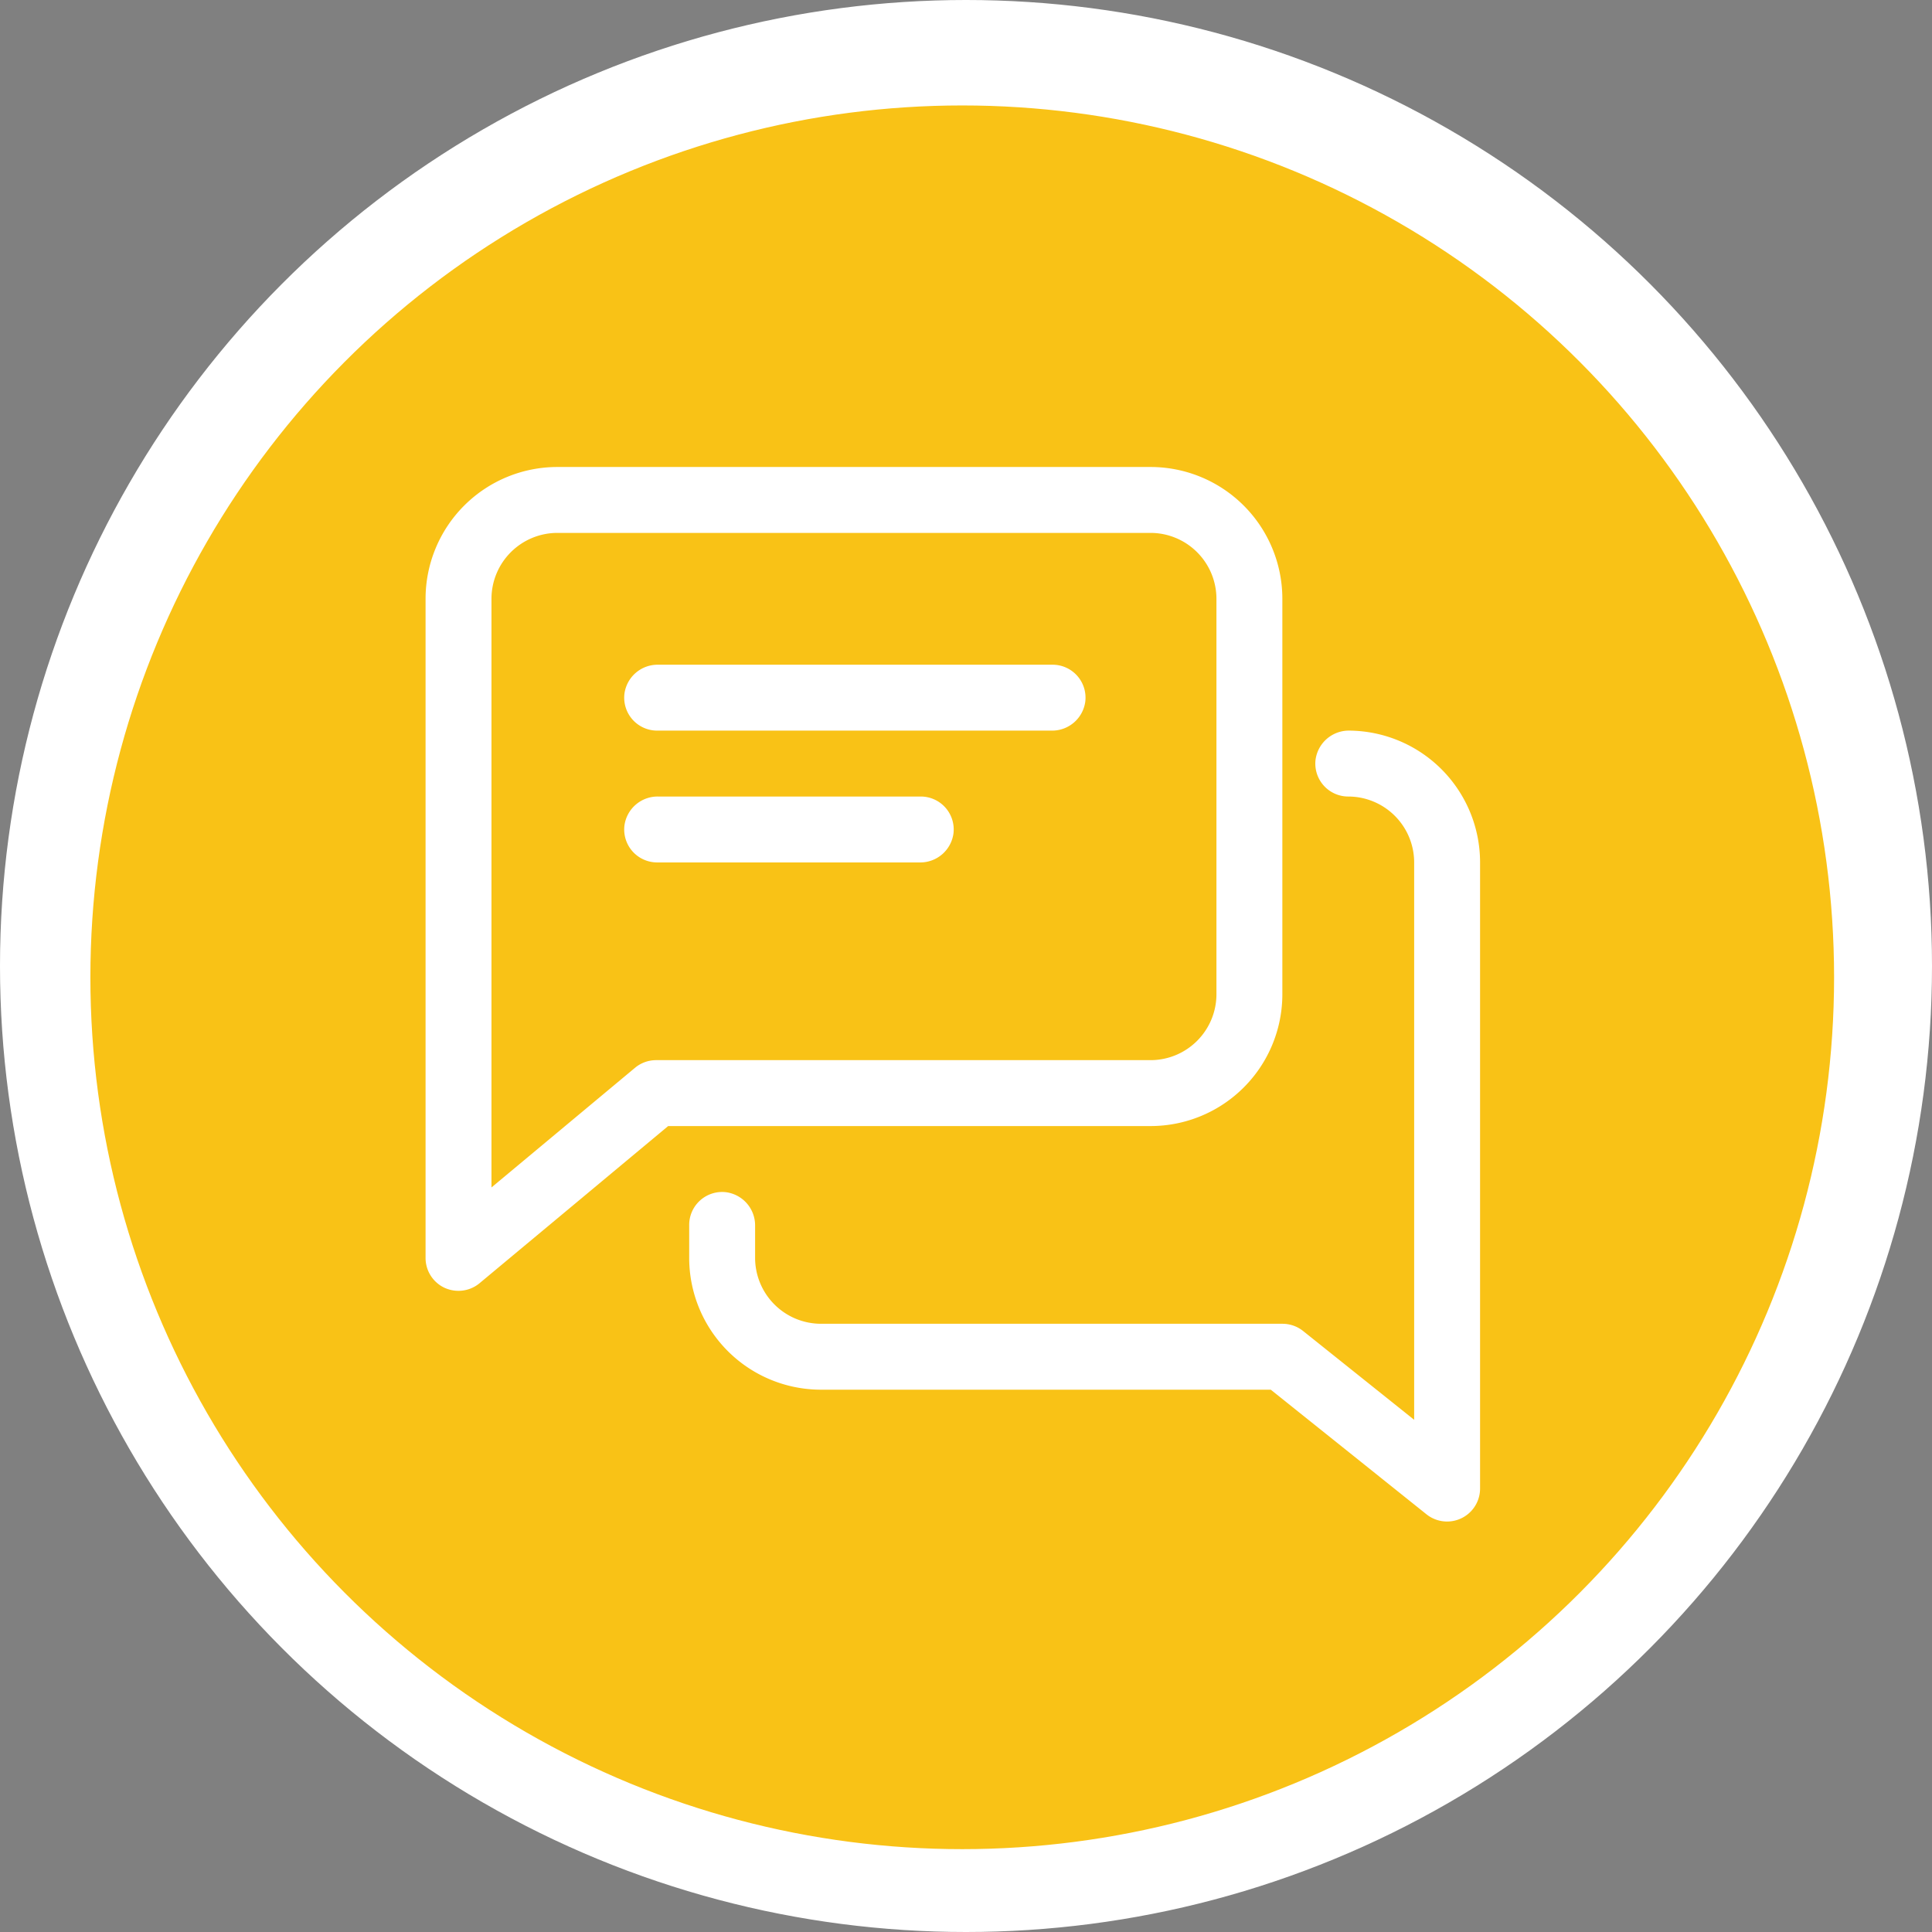 <svg id="Layer_1" data-name="Layer 1" xmlns="http://www.w3.org/2000/svg" viewBox="0 0 513 513"><rect x="0" y="0" width="513" height="513" fill="#808080" stroke="none"/><defs><style>.cls-1,.cls-3{fill:#fff;}.cls-1{stroke:#fff;}.cls-1,.cls-2{stroke-miterlimit:10;}.cls-2{fill:#f9c216;stroke:#f9c216;}.cls-4{fill:#010101;}</style></defs><circle class="cls-1" cx="256.5" cy="256.5" r="256"/><circle class="cls-2" cx="255.5" cy="259.5" r="231"/><path class="cls-3" d="M279.49,176.5H174.72a8.89,8.89,0,0,0-8.92,7.75,8.75,8.75,0,0,0,8.69,9.75H279.26a8.89,8.89,0,0,0,8.92-7.75A8.75,8.75,0,0,0,279.49,176.5Z"/><path class="cls-3" d="M244.49,211.5H174.72a8.89,8.89,0,0,0-8.92,7.75,8.75,8.75,0,0,0,8.69,9.75h69.77a8.89,8.89,0,0,0,8.92-7.75A8.75,8.75,0,0,0,244.49,211.5Z"/><path class="cls-3" d="M305.5,124H148a35,35,0,0,0-35,35V334a8.75,8.75,0,0,0,5,7.93,8.9,8.9,0,0,0,3.71.82,8.75,8.75,0,0,0,5.6-2L177.42,299H305.5a35,35,0,0,0,35-35V159A35,35,0,0,0,305.5,124ZM323,264a17.52,17.52,0,0,1-17.5,17.5H174.25a8.74,8.74,0,0,0-5.6,2l-38.15,31.8V159A17.52,17.52,0,0,1,148,141.5H305.5A17.52,17.52,0,0,1,323,159Z"/><path class="cls-3" d="M358.38,194a8.92,8.92,0,0,0-9.09,7.94A8.75,8.75,0,0,0,358,211.5,17.52,17.52,0,0,1,375.5,229V377L346,353.41a8.78,8.78,0,0,0-5.46-1.91H218A17.52,17.52,0,0,1,200.5,334v-8.52a8.89,8.89,0,0,0-7.75-8.92,8.75,8.75,0,0,0-9.75,8.69V334a35,35,0,0,0,35,35H337.42l41.35,33.09A8.76,8.76,0,0,0,393,395.25V229A35,35,0,0,0,358.38,194Z"/><path class="cls-4" d="M-236,259"/></svg>
